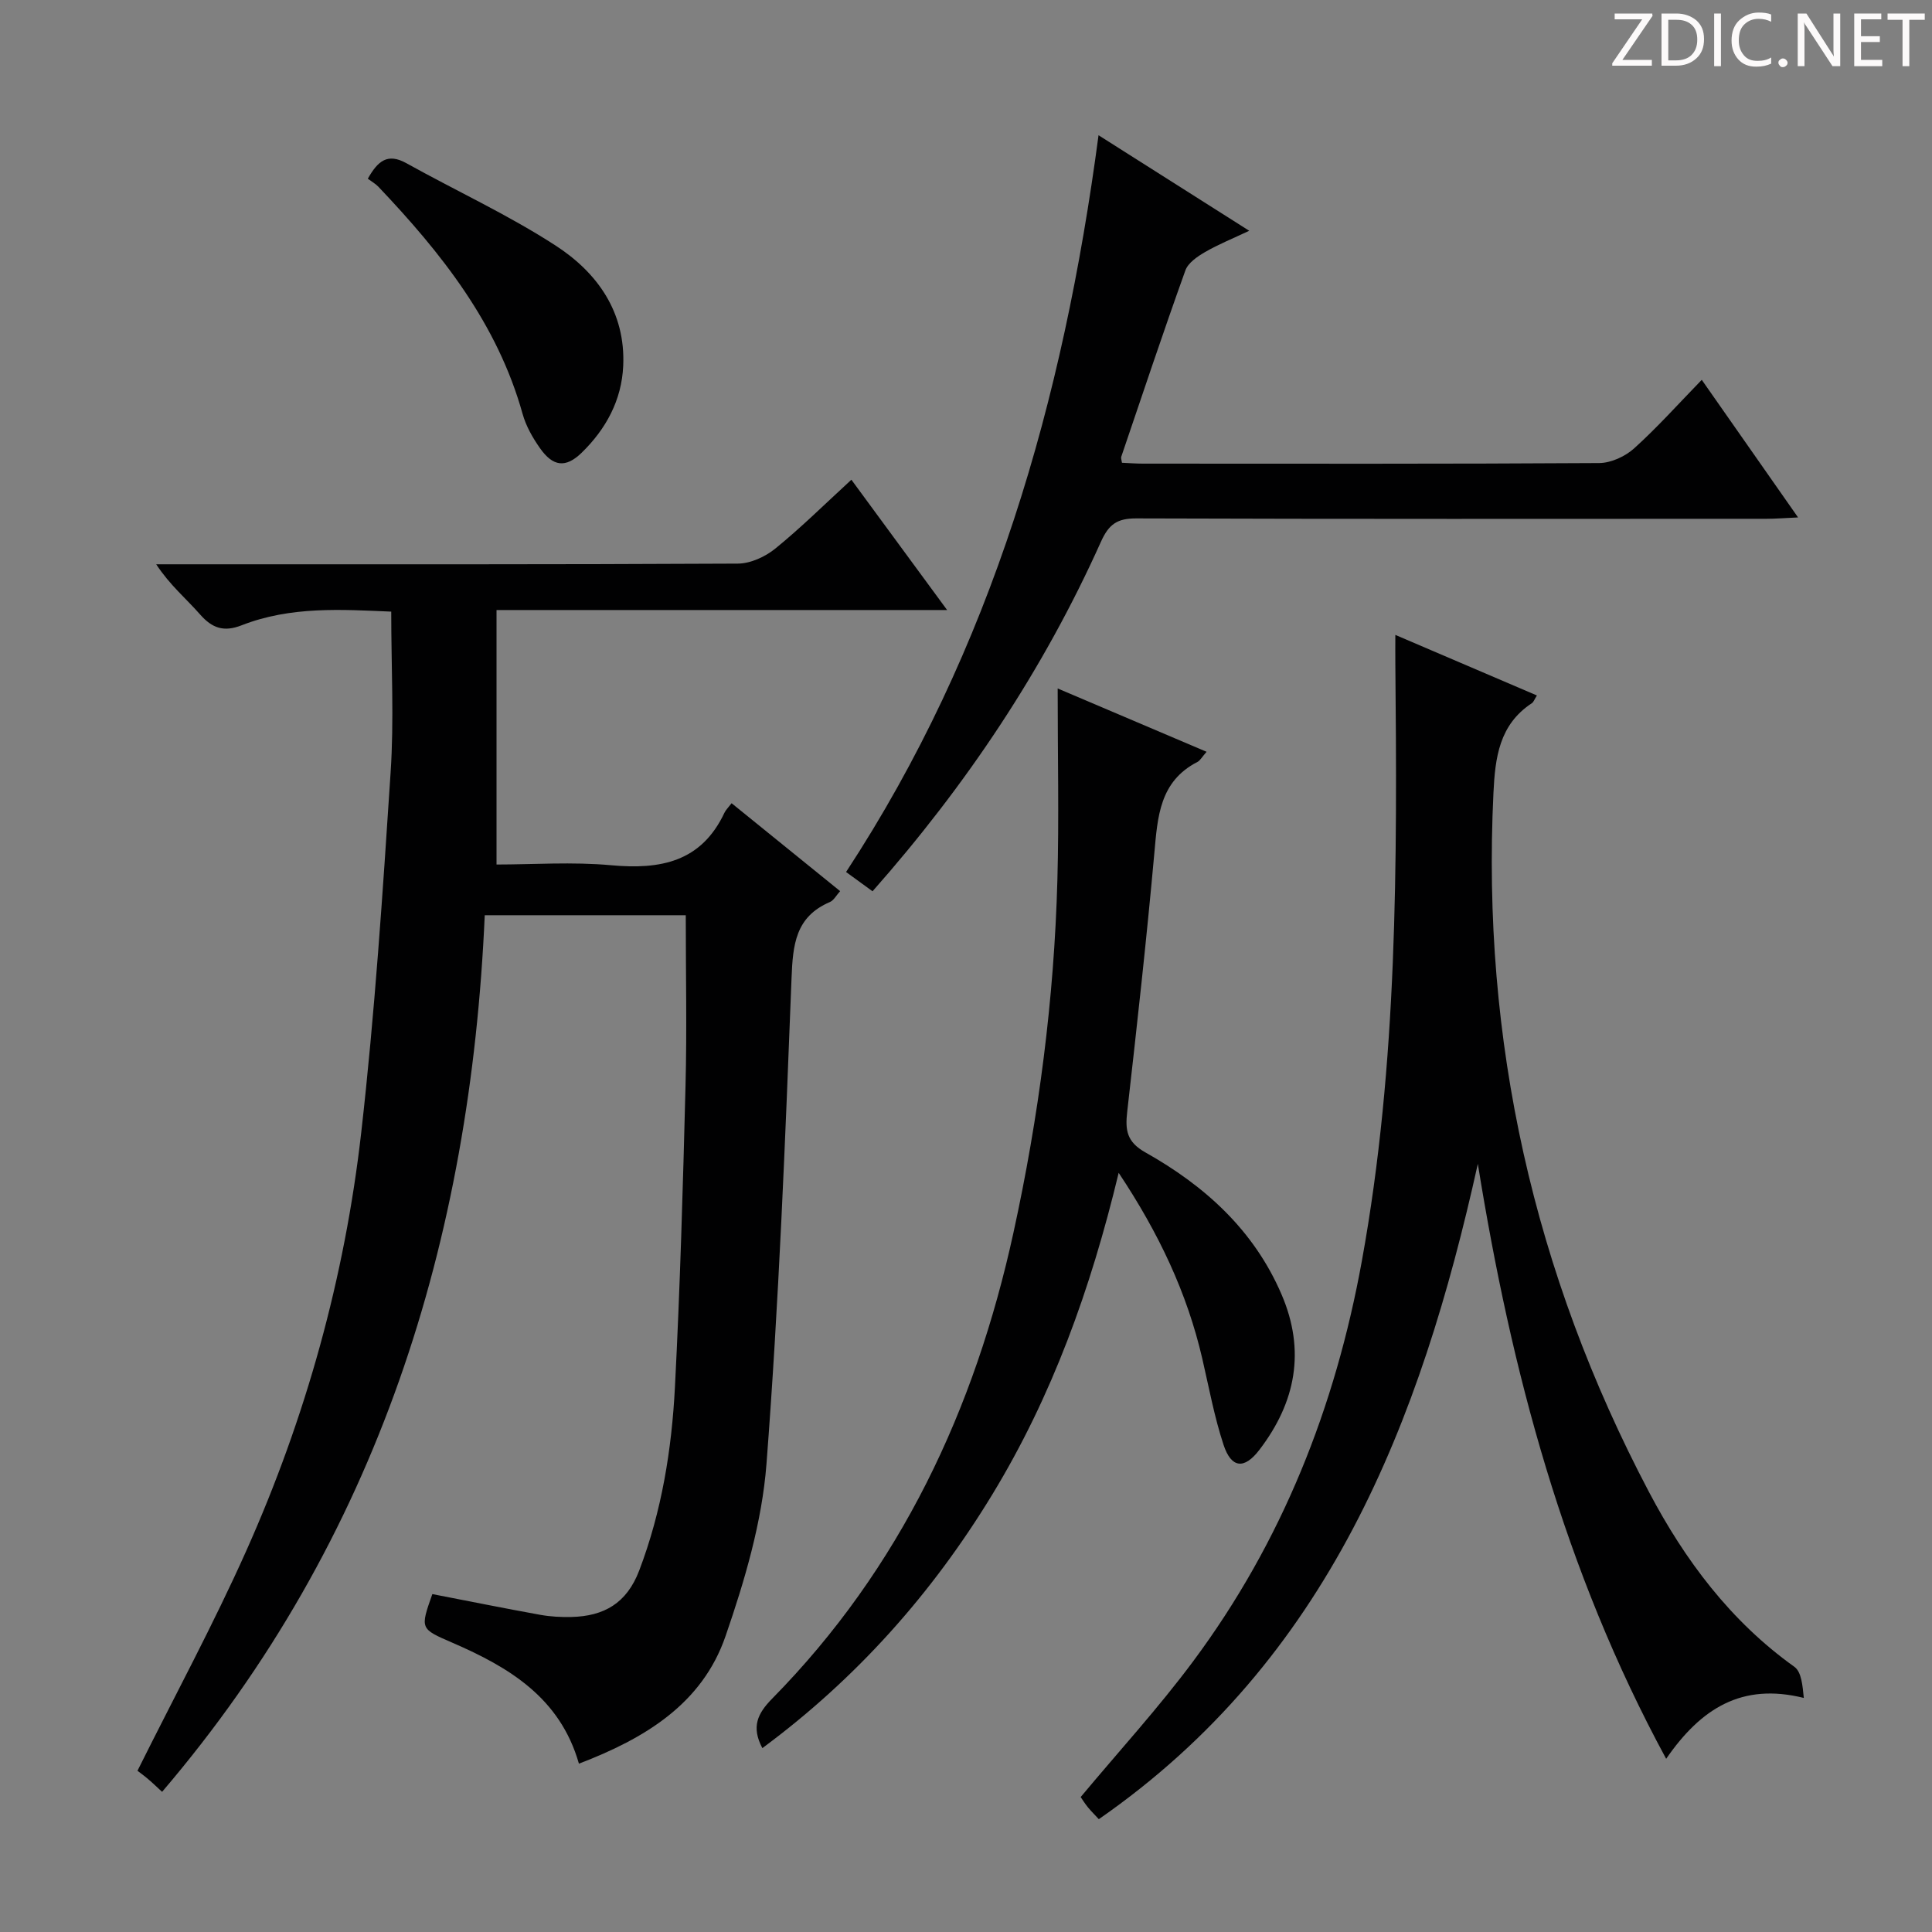 <svg enable-background="new 0 0 400 400" viewBox="0 0 400 400" xmlns="http://www.w3.org/2000/svg"><rect x="0" y="0" width="400" height="400" fill="#808080" stroke="none"/><g fill="#fcfafa"><path d="m342.2 3.2-6.3 9.2h6.1v1.2h-8.2v-.5l6.2-9.1h-5.7v-1.2h7.8v.4z"/><path d="m344 13.7v-10.9h3.1c1.6 0 3 .5 4.1 1.4 1.1 1 1.6 2.2 1.6 3.9s-.5 3-1.6 4-2.5 1.5-4.2 1.5h-3zm1.4-9.6v8.4h1.6c1.4 0 2.5-.4 3.2-1.1.8-.8 1.2-1.8 1.2-3.2s-.4-2.4-1.2-3.1-1.8-1-3.1-1z"/><path d="m356.3 2.8v10.9h-1.4v-10.9z"/><path d="m366.6 13.2c-.8.4-1.8.6-3 .6-1.6 0-2.8-.5-3.7-1.5s-1.4-2.3-1.4-3.9c0-1.7.5-3.2 1.6-4.2s2.4-1.6 4-1.6c1 0 1.9.1 2.6.4v1.5c-.8-.4-1.6-.6-2.6-.6-1.2 0-2.2.4-3 1.2s-1.1 1.9-1.1 3.3c0 1.3.4 2.3 1.1 3.1s1.6 1.1 2.8 1.1c1.1 0 2-.2 2.8-.7v1.3z"/><path d="m368.2 13c0-.3.1-.5.3-.6.2-.2.4-.3.6-.3.3 0 .5.1.7.3s.3.4.3.6-.1.5-.3.6c-.2.2-.4.3-.7.3s-.5-.1-.6-.3c-.2-.2-.3-.4-.3-.6z"/><path d="m381.1 13.7h-1.7l-5.5-8.4c-.2-.2-.3-.5-.4-.7 0 .2.1.8.1 1.5v7.6h-1.4v-10.9h1.8l5.3 8.3c.3.4.4.6.4.8 0-.3-.1-.8-.1-1.6v-7.5h1.4v10.9z"/><path d="m389.7 13.7h-5.8v-10.9h5.6v1.2h-4.2v3.5h3.9v1.2h-3.9v3.7h4.4z"/><path d="m398.4 4.1h-3.1v9.6h-1.4v-9.6h-3.1v-1.3h7.7v1.3z"/></g><path d="m81 126.63c-10.18-.43-20.79-1.16-30.97 2.83-3.68 1.44-6.1.62-8.63-2.27-2.84-3.24-6.21-6.02-9.06-10.36h4.95c38.49 0 76.98.06 115.46-.14 2.63-.01 5.69-1.42 7.78-3.12 5.38-4.38 10.33-9.28 15.74-14.25 6.54 8.9 12.8 17.42 19.82 26.98-31.55 0-62.02 0-93.29 0v52.69c7.56 0 15.71-.59 23.74.15 10.2.93 18.65-.67 23.45-10.87.28-.59.79-1.07 1.48-1.97 7.6 6.16 14.91 12.08 22.47 18.2-.82.91-1.32 1.91-2.11 2.25-7.14 3.05-7.68 8.82-7.95 15.76-1.3 33.55-2.62 67.13-5.19 100.6-.93 12.04-4.5 24.11-8.47 35.62-4.84 14.06-16.74 21.21-30.36 26.42-3.91-13.69-14.5-19.97-26.19-25.04-6.69-2.9-6.71-2.84-4.16-10.07 7.44 1.44 14.87 2.94 22.33 4.29 2.11.38 4.31.5 6.46.45 6.73-.17 11.45-2.81 14.05-9.64 4.67-12.29 6.72-25.04 7.39-37.98 1.07-20.77 1.66-41.56 2.19-62.35.3-11.62.05-23.26.05-35.32-13.17 0-27.07 0-41.62 0-2.96 67.28-21.99 129.02-66.8 181.49-1.02-.94-1.94-1.83-2.91-2.65-.89-.76-1.84-1.44-2.19-1.71 7.77-15.61 15.74-30.34 22.55-45.59 12.32-27.59 20.37-56.56 23.78-86.56 2.81-24.75 4.45-49.64 6.08-74.5.73-10.89.13-21.87.13-33.34z" fill="#010102"/><path d="m305.97 240.96c-11.86 53.48-30.9 102.65-78.47 135.68-.76-.82-1.56-1.61-2.27-2.47-.62-.76-1.14-1.61-1.49-2.11 7.91-9.49 16.12-18.45 23.33-28.16 18.37-24.71 29.4-52.6 34.89-82.84 7.45-41.01 7.31-82.41 6.93-123.85-.02-1.64 0-3.28 0-5.76 10.11 4.33 19.64 8.41 29.31 12.54-.52.81-.68 1.36-1.05 1.6-6.78 4.46-7.6 11.29-7.95 18.63-2.47 51.2 8.36 99.44 32.22 144.71 7.43 14.09 16.86 26.71 30.08 36.16 1.5 1.07 1.7 3.94 1.96 6.45-12.84-3.19-21.3 2.17-28.5 12.6-21.2-39.09-32.1-80.4-38.99-123.18z" fill="#010102"/><path d="m249.81 155.65c-1 1.14-1.34 1.81-1.87 2.09-7.88 4.03-8.27 11.38-8.95 18.94-1.61 17.85-3.59 35.67-5.61 53.47-.43 3.79-.15 6.25 3.77 8.45 12.26 6.89 22.43 16.04 28.16 29.35 5.05 11.71 2.96 22.4-4.58 32.24-3.12 4.08-5.8 3.81-7.41-1.06-1.91-5.8-3.02-11.87-4.4-17.84-3.14-13.56-8.95-25.9-17.31-38.47-5.8 24.12-13.79 46.25-26.17 66.61-12.48 20.52-28.15 38.11-47.6 52.5-2.35-4.42-.98-7.19 2.05-10.27 26.55-26.98 41.93-59.84 49.93-96.43 5.26-24.04 8.43-48.39 9.1-73 .35-12.79.06-25.6.06-39.69 11.04 4.69 20.64 8.78 30.83 13.11z" fill="#010102"/><path d="m227.44 28c10.53 6.67 20.45 12.97 31.2 19.78-3.43 1.62-6.39 2.81-9.12 4.39-1.6.93-3.54 2.24-4.1 3.82-4.6 12.8-8.9 25.71-13.28 38.59-.09.28.07.64.15 1.23 1.41.06 2.86.18 4.32.18 31.5.01 63 .08 94.49-.12 2.45-.02 5.38-1.37 7.23-3.04 4.81-4.34 9.15-9.2 14-14.19 6.64 9.49 12.97 18.54 19.94 28.49-2.77.12-4.65.28-6.52.28-43.5.01-87 .07-130.49-.08-3.94-.01-5.68 1.18-7.32 4.83-11.87 26.44-27.78 50.29-47.29 72.37-1.85-1.35-3.53-2.57-5.48-3.99 30.26-46.18 44.97-97.55 52.27-152.54z" fill="#010102"/><path d="m76.15 37c2.04-3.6 4.03-5.41 7.99-3.21 10.28 5.72 21.05 10.67 30.89 17.05 8.64 5.6 14.5 13.78 14 24.91-.32 7.13-3.58 13.09-8.6 17.98-3.31 3.22-5.94 2.89-8.64-.95-1.51-2.15-2.89-4.57-3.59-7.08-5.22-18.73-16.85-33.34-29.89-47.07-.57-.59-1.33-1.01-2.16-1.63z" fill="#010102"/></svg>